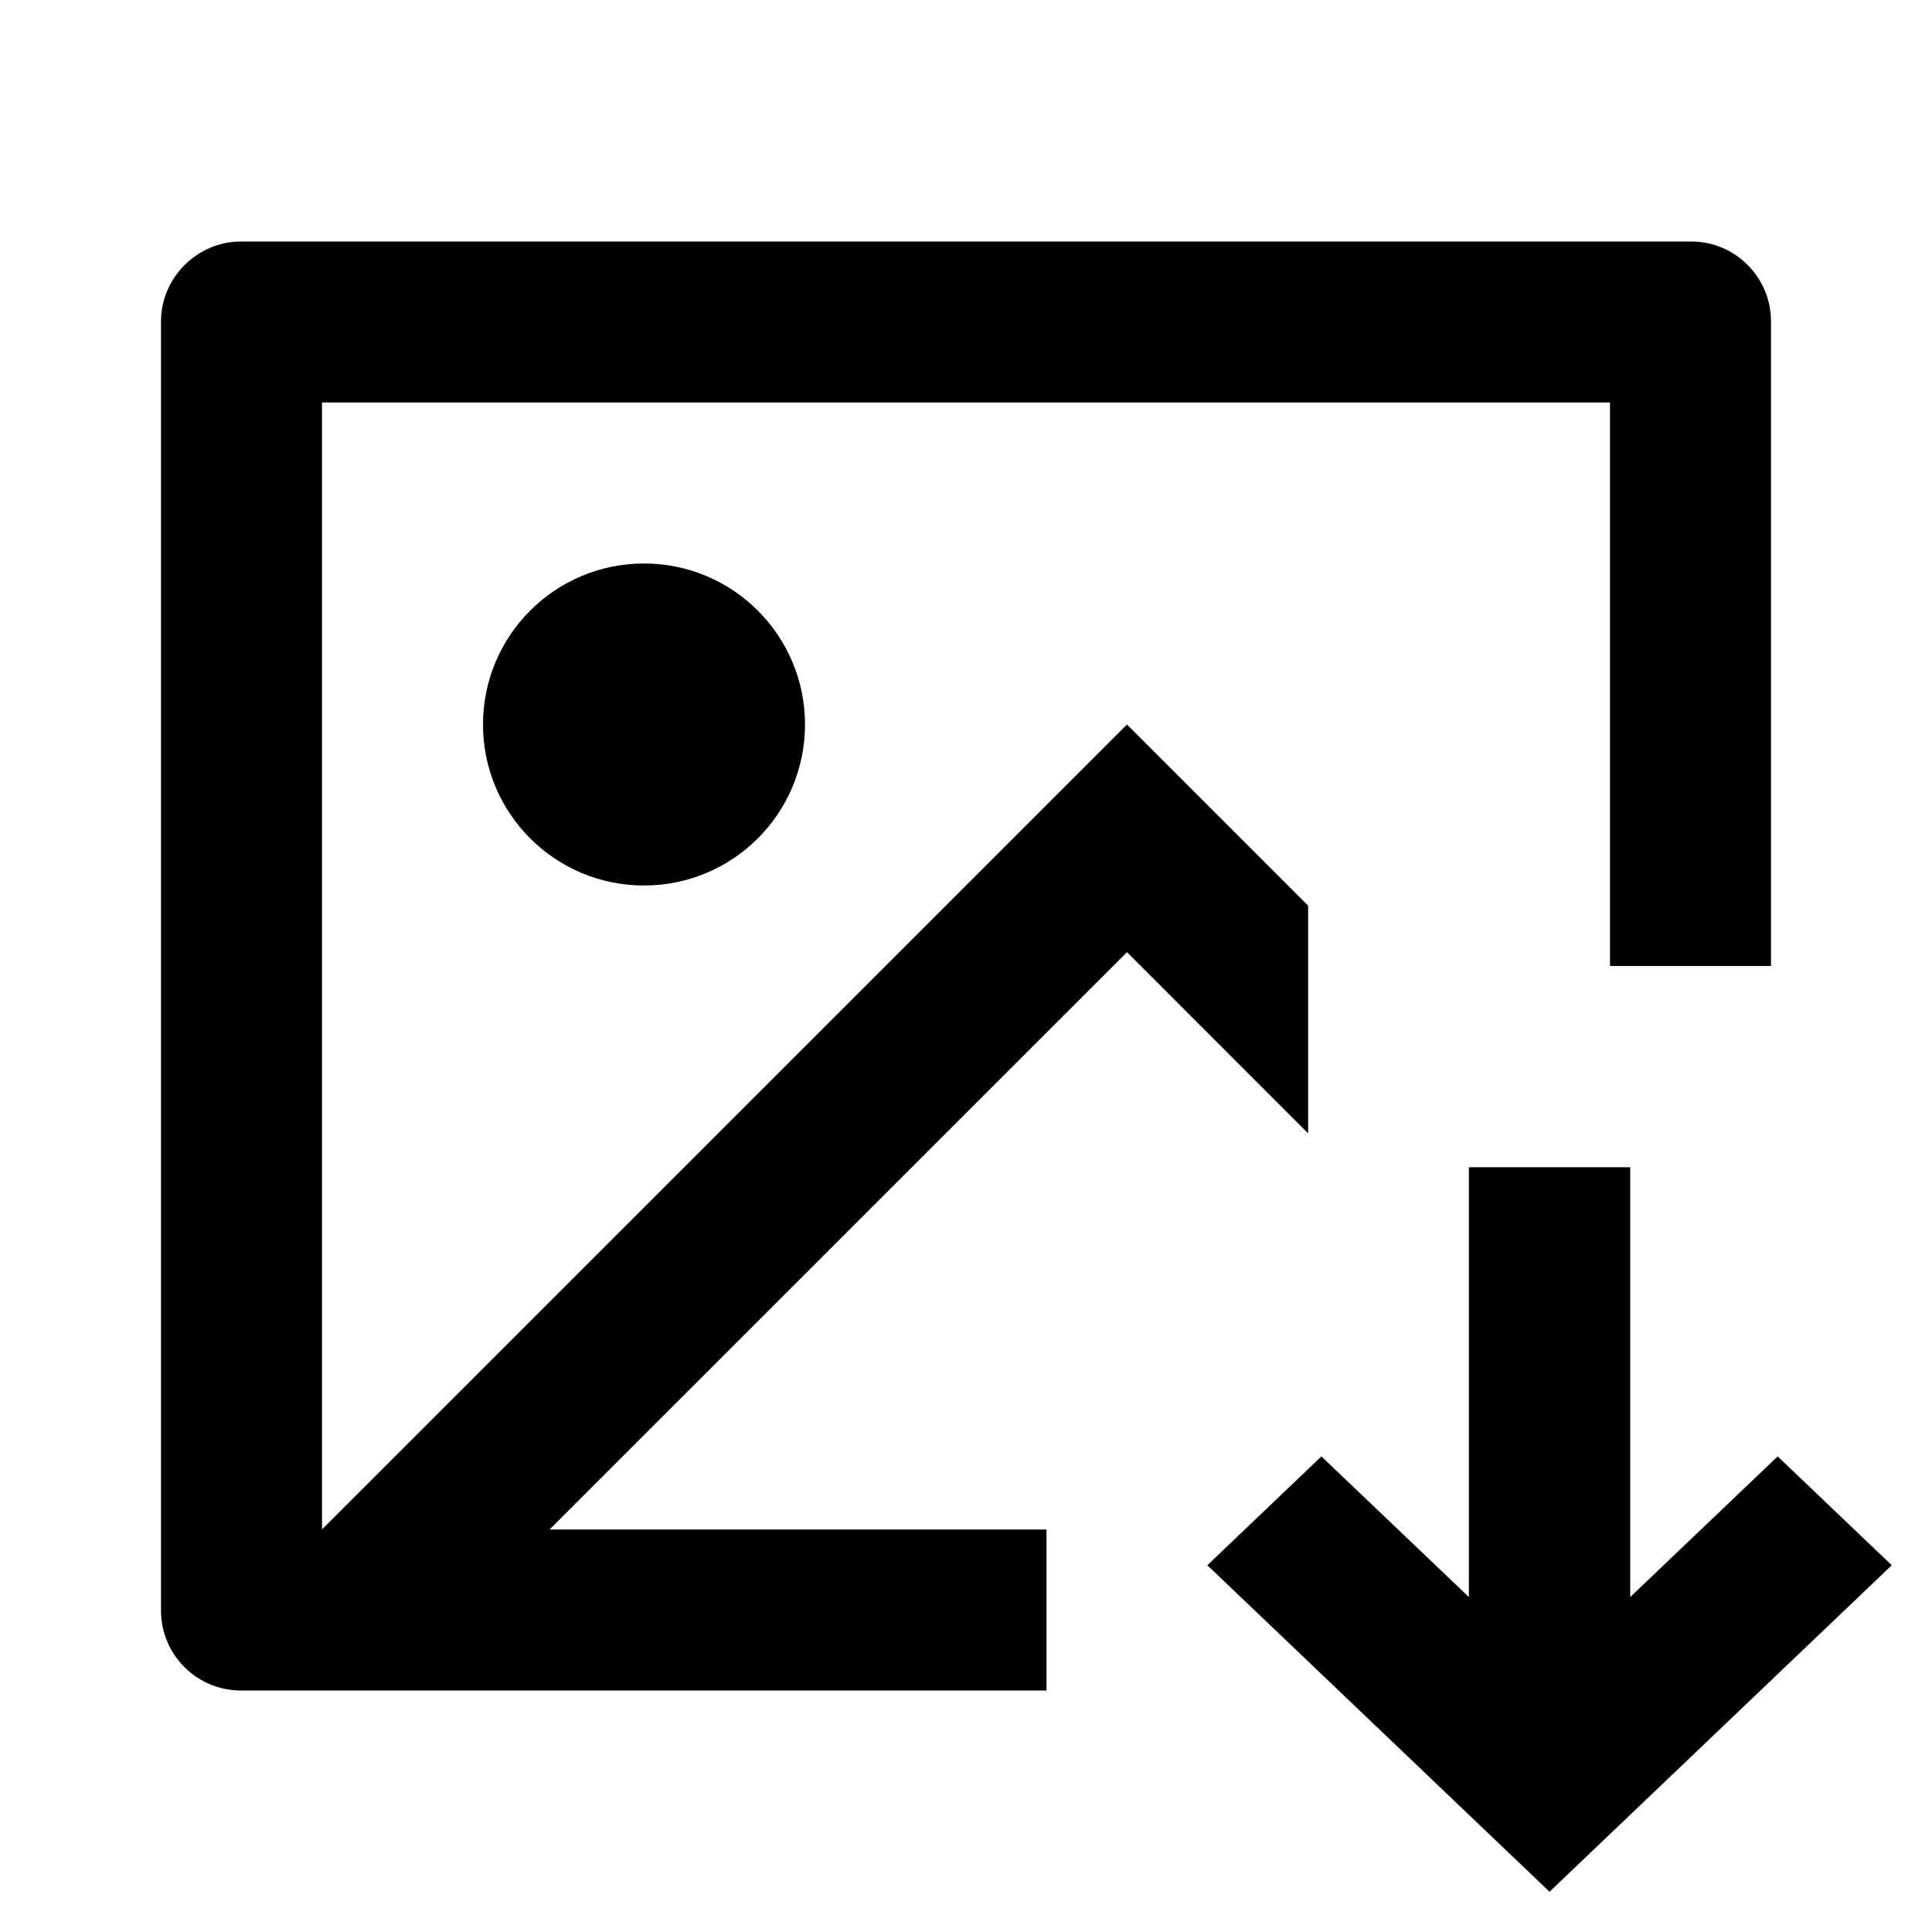 <svg width="24" height="24" viewBox="0 0 24 24" fill="none" xmlns="http://www.w3.org/2000/svg">
<path d="M21.008 3C21.556 3 22 3.445 22 3.993V12H20V5H4V18.999L14 9L15.5 10.5L16.25 11.25V14.079L15.5 13.329L14 11.828L6.827 19H13V21H2.992C2.444 21 2 20.555 2 20.007V3.993C2 3.445 2.455 3 2.992 3H21.008ZM8 7C9.105 7 10 7.895 10 9C10 10.105 9.105 11 8 11C6.895 11 6 10.105 6 9C6 7.895 6.895 7 8 7Z" fill="black"/>
<path d="M20.251 19.839V14.5H18.247V19.839L16.415 18.092L14.998 19.444L19.249 23.5L23.5 19.444L22.083 18.092L20.251 19.839Z" fill="black"/>
</svg>
